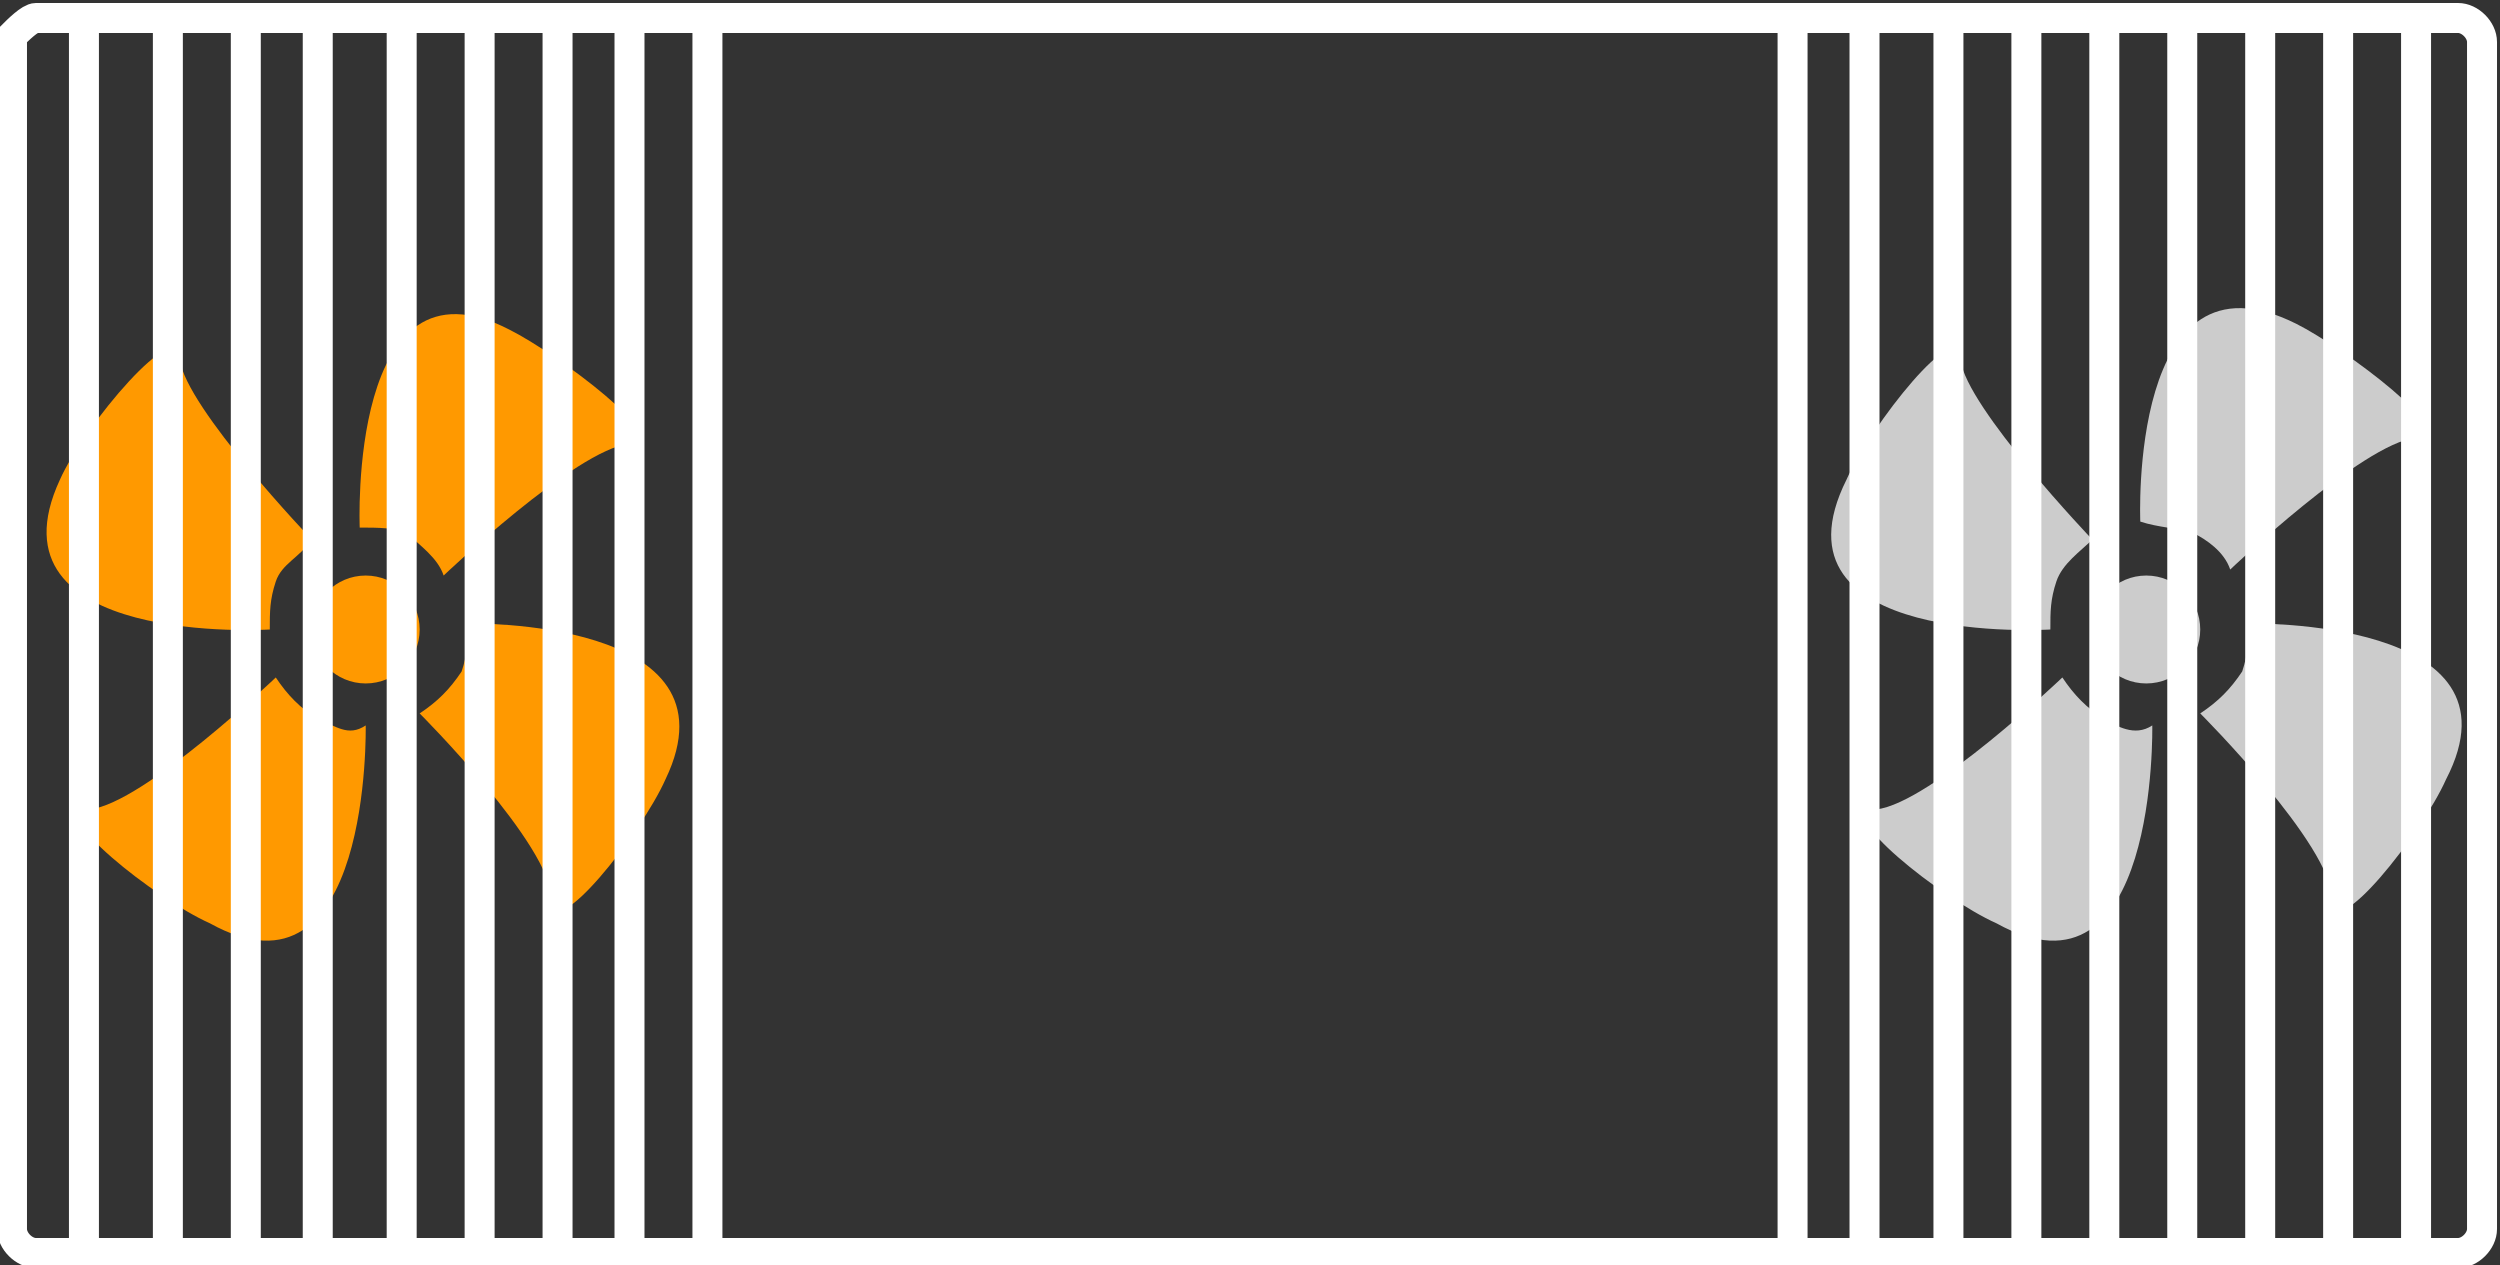 <?xml version="1.0" encoding="utf-8"?>
<!-- Generator: Adobe Illustrator 21.0.0, SVG Export Plug-In . SVG Version: 6.00 Build 0)  -->
<svg version="1.1" id="图层_1" xmlns="http://www.w3.org/2000/svg" xmlns:xlink="http://www.w3.org/1999/xlink" x="0px" y="0px"
	 viewBox="0 0 41.7 21.1" style="enable-background:new 0 0 41.7 21.1;" xml:space="preserve">
<rect x="0" y="0" width="41.7" height="21.1" fill="#333333" stroke="none"/>
<style type="text/css">
	.st0{opacity:1;fill:#CCCCCC;enable-background:new    ;}
	.st1{opacity:1;fill:#FF9900;enable-background:new    ;}
	.st2{opacity:1;fill:none;stroke:#FFFFFF;stroke-width:0.5;stroke-miterlimit:10;enable-background:new    ;}
	.st3{fill:none;stroke:#FFFFFF;stroke-width:0.5;stroke-miterlimit:10;enable-background:new    ;}
</style>
<g>
	<circle class="st0" cx="35.8" cy="10.5" r="0.9"/>
	<path class="st0" d="M36.6,8.9c0.2,0.1,0.5,0.3,0.6,0.6c0,0,2.2-2.1,3.1-2.2c0.8,0-1.2-1.5-2-1.9c-2.8-1.4-2.6,3.3-2.6,3.3
		C36,8.8,36.3,8.8,36.6,8.9L36.6,8.9z"/>
	<path class="st0" d="M37.5,10.4c0,0.3,0,0.5-0.1,0.8c-0.2,0.3-0.4,0.5-0.7,0.7c0,0,2.2,2.2,2.2,3.1c0,0.8,1.5-1.1,1.9-2
		C42.2,10.3,37.5,10.4,37.5,10.4L37.5,10.4z"/>
	<path class="st0" d="M35.1,12c-0.3-0.2-0.5-0.4-0.7-0.7c0,0-2.2,2.1-3.1,2.2c-0.8,0,1.1,1.5,2,1.9c2.7,1.5,2.6-3.3,2.6-3.3
		C35.6,12.3,35.3,12.1,35.1,12L35.1,12z"/>
	<path class="st0" d="M34.2,10.5c0-0.3,0-0.5,0.1-0.8s0.4-0.5,0.6-0.7c0,0-2.1-2.2-2.2-3c0-0.8-1.5,1.1-1.9,2
		C29.4,10.8,34.2,10.5,34.2,10.5L34.2,10.5z"/>
</g>
<g>
	<circle class="st1" cx="6.1" cy="10.5" r="0.9"/>
	<path class="st1" d="M6.8,8.9C7,9.1,7.3,9.3,7.4,9.6c0,0,2.2-2.1,3.1-2.2c0.8,0-1.2-1.5-2-1.9C5.8,4.1,6,8.8,6,8.8
		C6.3,8.8,6.6,8.8,6.8,8.9L6.8,8.9z"/>
	<path class="st1" d="M7.8,10.4c0,0.3,0,0.5-0.1,0.8c-0.2,0.3-0.4,0.5-0.7,0.7c0,0,2.2,2.2,2.2,3.1c0,0.8,1.5-1.1,1.9-2
		C12.4,10.3,7.8,10.4,7.8,10.4L7.8,10.4z"/>
	<path class="st1" d="M5.3,12c-0.3-0.2-0.5-0.4-0.7-0.7c0,0-2.2,2.1-3.1,2.2c-0.8,0,1.1,1.5,2,1.9c2.7,1.5,2.6-3.3,2.6-3.3
		C5.8,12.3,5.6,12.1,5.3,12L5.3,12z"/>
	<path class="st1" d="M4.5,10.5c0-0.3,0-0.5,0.1-0.8S5,9.3,5.2,9c0,0-2.1-2.2-2.2-3C3,5.2,1.4,7.1,1,8C-0.3,10.8,4.5,10.5,4.5,10.5
		L4.5,10.5z"/>
	
		<animateTransform  accumulate="none" additive="replace" attributeName="transform" attributeType="xml" calcMode="linear" dur="2s" fill="remove" from="360 6.1 10.5" repeatCount="indefinite" restart="always" to="0 6.1 10.5" type="rotate">
		</animateTransform>
</g>
<g>
	<line class="st2" x1="11.8" y1="20.9" x2="11.8" y2="0.2"/>
	<line class="st2" x1="10.5" y1="20.9" x2="10.5" y2="0.2"/>
	<line class="st2" x1="9.3" y1="20.9" x2="9.3" y2="0.2"/>
	<line class="st2" x1="8" y1="20.9" x2="8" y2="0.2"/>
	<line class="st2" x1="6.7" y1="20.9" x2="6.7" y2="0.2"/>
	<line class="st2" x1="5.3" y1="20.9" x2="5.3" y2="0.2"/>
	<line class="st2" x1="4.1" y1="20.9" x2="4.1" y2="0.2"/>
	<line class="st2" x1="2.8" y1="20.9" x2="2.8" y2="0.2"/>
	<line class="st2" x1="1.4" y1="20.9" x2="1.4" y2="0.2"/>
</g>
<g>
	<line class="st2" x1="40.3" y1="20.9" x2="40.3" y2="0.2"/>
	<line class="st2" x1="39" y1="20.9" x2="39" y2="0.2"/>
	<line class="st2" x1="37.7" y1="20.9" x2="37.7" y2="0.2"/>
	<line class="st2" x1="36.4" y1="20.9" x2="36.4" y2="0.2"/>
	<line class="st2" x1="35.1" y1="20.9" x2="35.1" y2="0.2"/>
	<line class="st2" x1="33.8" y1="20.9" x2="33.8" y2="0.2"/>
	<line class="st2" x1="32.5" y1="20.9" x2="32.5" y2="0.2"/>
	<line class="st2" x1="31.1" y1="20.9" x2="31.1" y2="0.2"/>
	<line class="st2" x1="29.9" y1="20.9" x2="29.9" y2="0.2"/>
</g>
<path class="st3" d="M0.6,0.3h40.4c0.2,0,0.4,0.2,0.4,0.4v19.8c0,0.2-0.2,0.4-0.4,0.4H0.6c-0.2,0-0.4-0.2-0.4-0.4V0.6
	C0.3,0.5,0.5,0.3,0.6,0.3z"/>
</svg>
